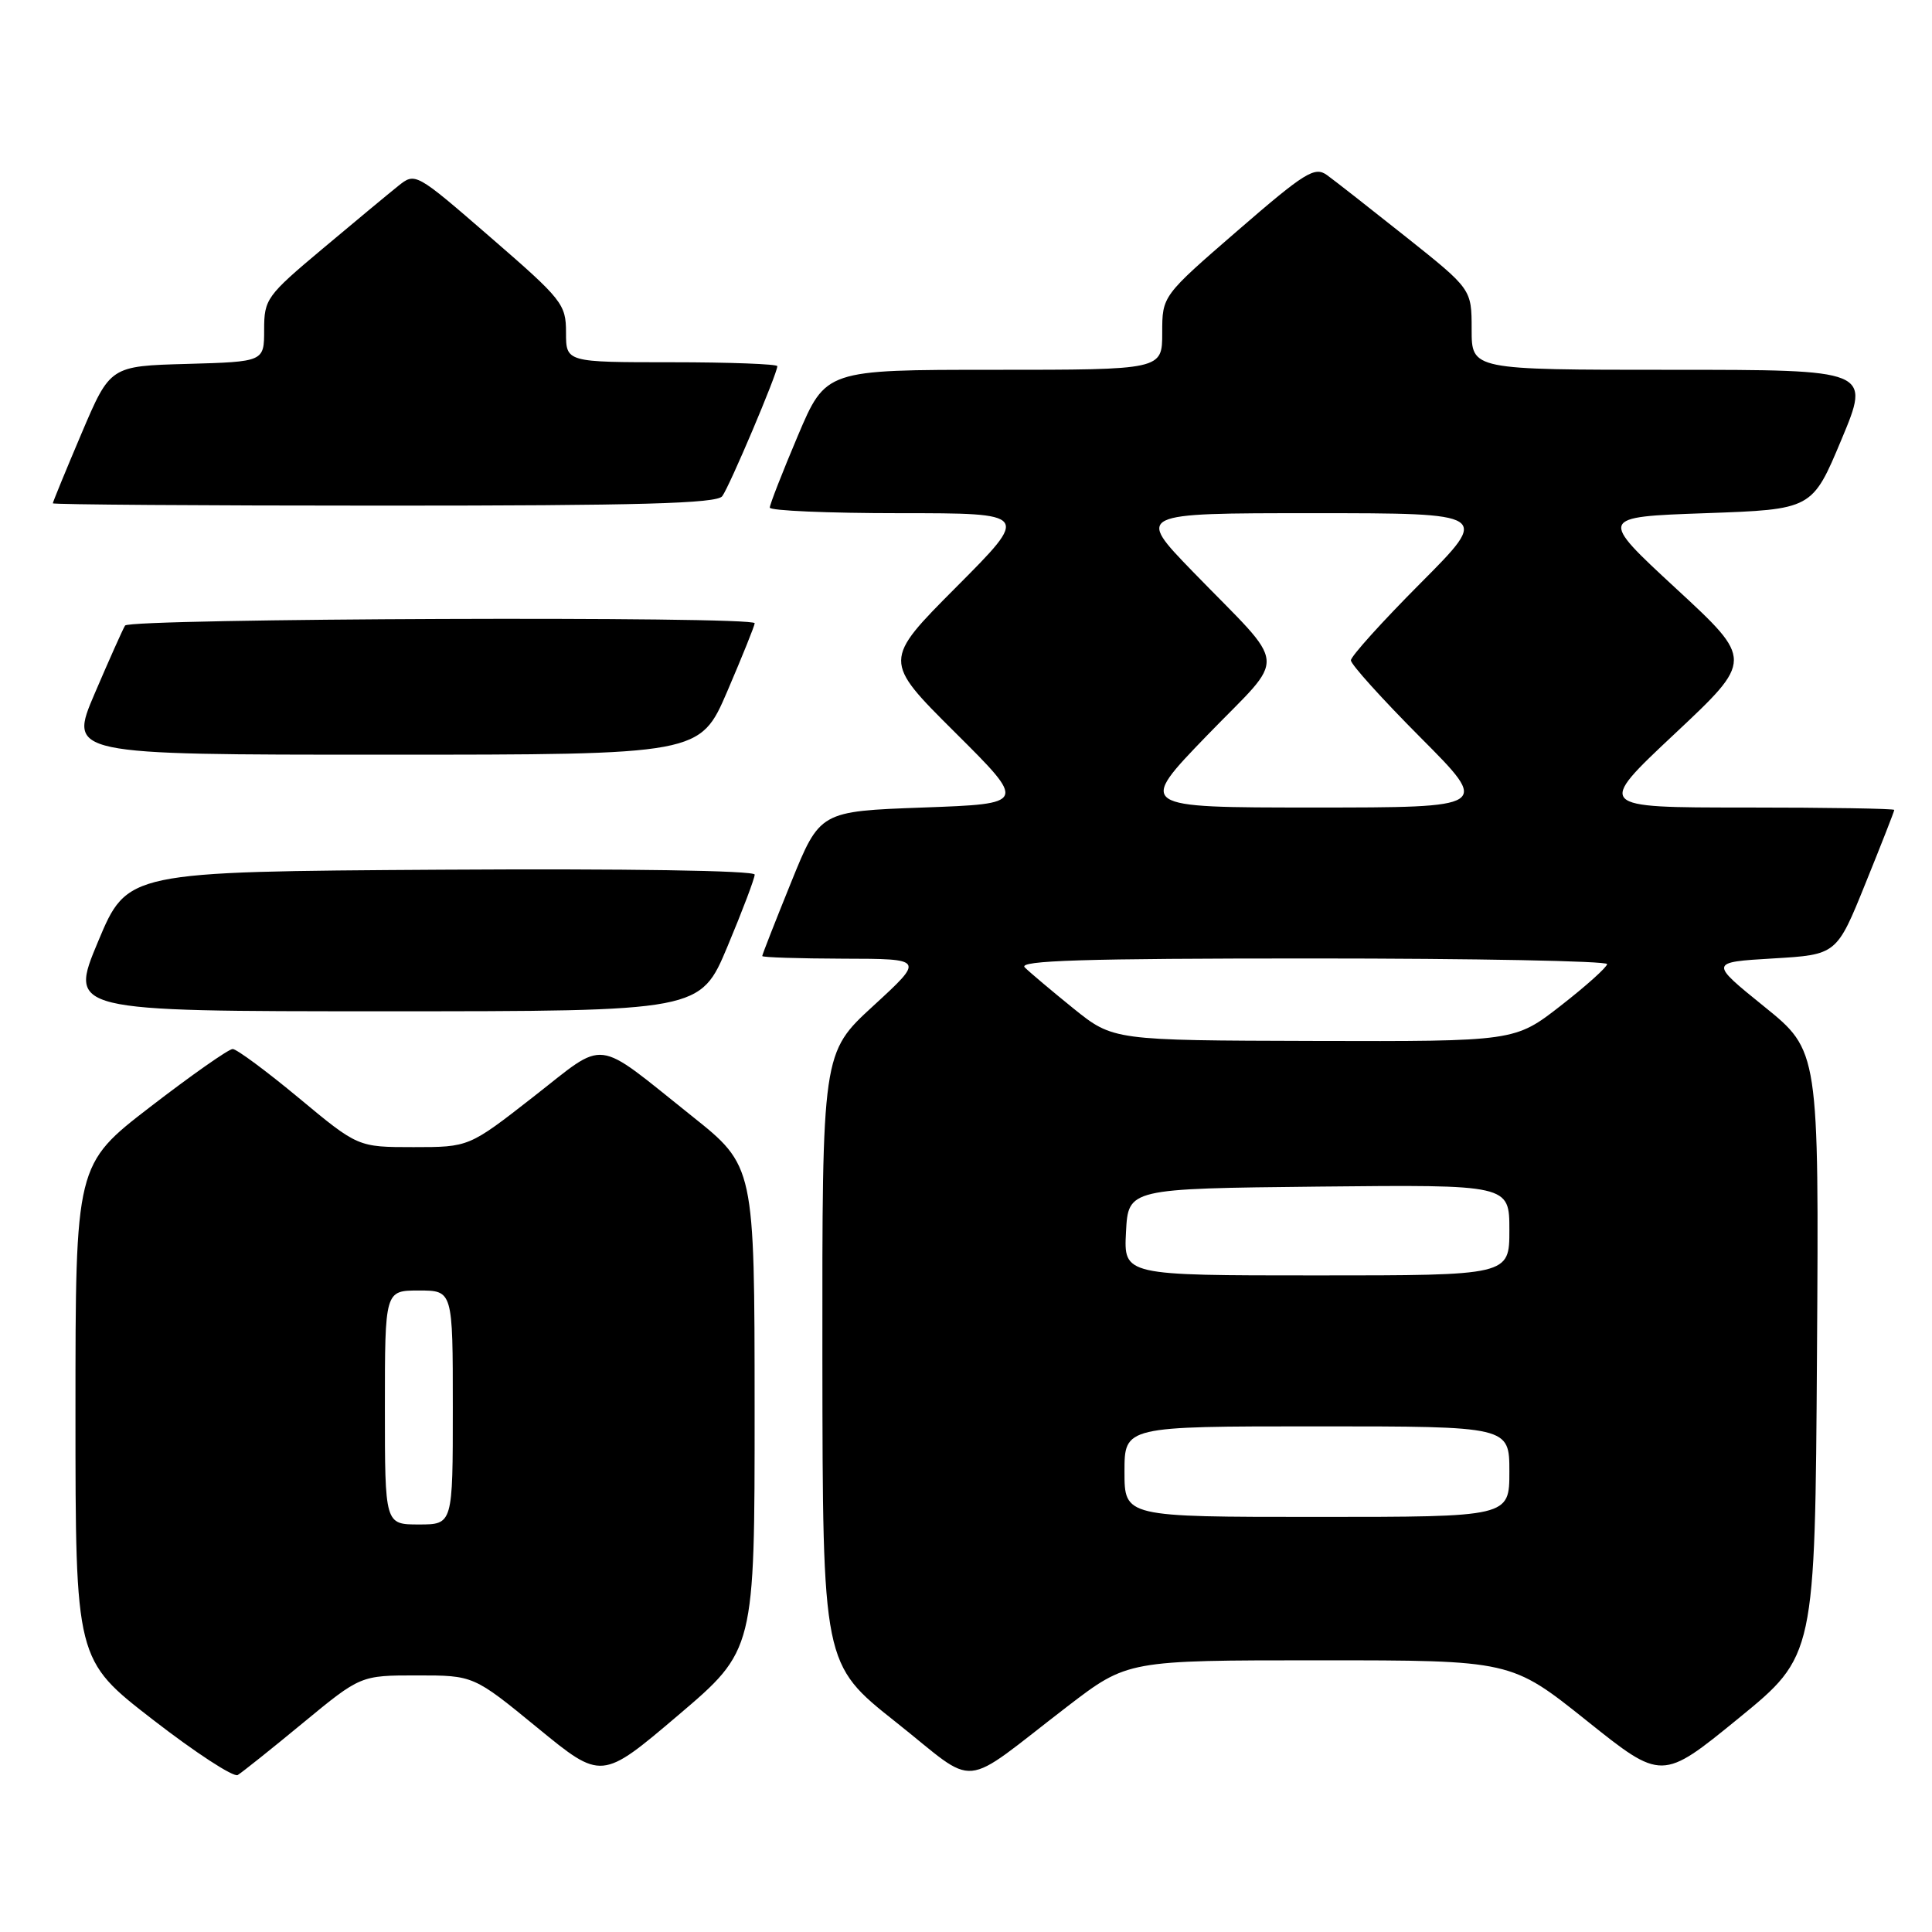 <?xml version="1.0" encoding="UTF-8" standalone="no"?>
<!DOCTYPE svg PUBLIC "-//W3C//DTD SVG 1.1//EN" "http://www.w3.org/Graphics/SVG/1.1/DTD/svg11.dtd" >
<svg xmlns="http://www.w3.org/2000/svg" xmlns:xlink="http://www.w3.org/1999/xlink" version="1.1" viewBox="0 0 256 256">
 <g >
 <path fill="currentColor"
d=" M 40.14 228.30 C 47.78 222.00 47.78 222.00 55.27 222.00 C 62.75 222.00 62.75 222.00 71.23 228.95 C 79.71 235.90 79.71 235.90 89.86 227.28 C 100.00 218.66 100.00 218.66 99.99 186.58 C 99.98 154.50 99.98 154.50 91.65 147.86 C 78.55 137.41 80.52 137.65 70.68 145.33 C 62.14 152.00 62.14 152.00 54.79 152.00 C 47.43 152.00 47.43 152.00 39.61 145.50 C 35.31 141.93 31.36 139.00 30.83 139.00 C 30.30 139.00 25.40 142.44 19.93 146.65 C 10.00 154.30 10.00 154.30 10.00 187.12 C 10.00 219.93 10.00 219.93 20.25 227.86 C 25.89 232.23 30.95 235.53 31.50 235.20 C 32.05 234.87 35.94 231.77 40.14 228.30 Z  M 141.45 226.10 C 149.41 220.00 149.41 220.00 174.82 220.00 C 200.23 220.00 200.23 220.00 210.22 227.98 C 220.21 235.97 220.21 235.97 230.36 227.69 C 240.50 219.41 240.50 219.41 240.76 179.32 C 241.02 139.24 241.02 139.24 233.76 133.37 C 226.50 127.50 226.50 127.50 234.93 127.00 C 243.37 126.50 243.37 126.50 247.18 117.07 C 249.28 111.89 251.00 107.50 251.00 107.32 C 251.00 107.14 242.11 107.00 231.25 107.00 C 211.50 107.00 211.50 107.00 221.91 97.23 C 232.33 87.45 232.33 87.45 222.08 77.98 C 211.83 68.50 211.83 68.50 225.98 68.00 C 240.13 67.50 240.13 67.50 244.00 58.25 C 247.87 49.00 247.87 49.00 221.44 49.00 C 195.00 49.00 195.00 49.00 195.00 43.66 C 195.00 38.32 195.00 38.32 186.32 31.41 C 181.54 27.61 176.82 23.91 175.82 23.19 C 174.20 22.03 172.90 22.84 164.00 30.55 C 154.00 39.21 154.00 39.21 154.00 44.10 C 154.00 49.00 154.00 49.00 131.71 49.00 C 109.42 49.00 109.42 49.00 105.71 57.76 C 103.67 62.58 102.00 66.86 102.00 67.26 C 102.00 67.67 109.75 68.00 119.23 68.00 C 136.46 68.00 136.46 68.00 126.73 77.77 C 117.00 87.54 117.00 87.54 126.52 97.02 C 136.05 106.50 136.05 106.50 122.34 107.00 C 108.64 107.50 108.64 107.50 104.82 116.93 C 102.72 122.11 101.00 126.50 101.00 126.68 C 101.00 126.86 105.84 127.01 111.75 127.03 C 122.50 127.05 122.50 127.05 115.72 133.28 C 108.94 139.50 108.94 139.50 108.97 180.00 C 109.01 220.50 109.01 220.50 118.70 228.18 C 129.83 237.00 126.91 237.27 141.45 226.10 Z  M 96.40 125.40 C 98.38 120.67 100.00 116.39 100.00 115.89 C 100.00 115.35 82.96 115.09 58.44 115.24 C 16.87 115.50 16.87 115.50 13.00 124.75 C 9.13 134.00 9.13 134.00 50.96 134.00 C 92.80 134.00 92.80 134.00 96.40 125.40 Z  M 96.38 91.58 C 98.37 86.94 100.00 82.89 100.00 82.58 C 100.00 81.62 17.16 81.93 16.57 82.89 C 16.27 83.38 14.46 87.43 12.55 91.89 C 9.08 100.00 9.08 100.00 50.92 100.00 C 92.76 100.00 92.76 100.00 96.38 91.58 Z  M 95.70 65.75 C 96.65 64.50 103.00 49.50 103.00 48.52 C 103.00 48.24 96.70 48.00 89.00 48.00 C 75.00 48.00 75.00 48.00 75.00 44.06 C 75.00 40.30 74.51 39.69 65.02 31.47 C 55.04 22.82 55.04 22.82 52.74 24.66 C 51.48 25.67 46.97 29.41 42.72 32.98 C 35.33 39.18 35.00 39.63 35.00 43.69 C 35.00 47.93 35.00 47.93 24.80 48.22 C 14.60 48.50 14.60 48.50 10.80 57.44 C 8.71 62.36 7.00 66.53 7.00 66.69 C 7.00 66.86 26.74 67.00 50.88 67.00 C 84.81 67.00 94.97 66.72 95.70 65.75 Z  M 51.00 186.50 C 51.00 171.00 51.00 171.00 55.50 171.00 C 60.00 171.00 60.00 171.00 60.00 186.50 C 60.00 202.00 60.00 202.00 55.50 202.00 C 51.00 202.00 51.00 202.00 51.00 186.50 Z  M 149.00 195.00 C 149.00 189.00 149.00 189.00 174.50 189.00 C 200.00 189.00 200.00 189.00 200.00 195.00 C 200.00 201.00 200.00 201.00 174.50 201.00 C 149.00 201.00 149.00 201.00 149.00 195.00 Z  M 149.20 163.25 C 149.50 157.50 149.50 157.50 174.75 157.23 C 200.00 156.97 200.00 156.97 200.00 162.98 C 200.00 169.00 200.00 169.00 174.45 169.00 C 148.90 169.00 148.90 169.00 149.20 163.25 Z  M 142.23 133.62 C 139.34 131.28 136.43 128.83 135.78 128.18 C 134.87 127.27 143.61 127.00 173.80 127.00 C 195.36 127.00 212.98 127.34 212.95 127.75 C 212.93 128.16 210.17 130.64 206.82 133.25 C 200.72 138.00 200.72 138.00 174.11 137.93 C 147.50 137.86 147.50 137.86 142.23 133.62 Z  M 159.95 97.44 C 170.65 86.39 170.87 88.95 158.06 75.75 C 150.55 68.00 150.55 68.00 174.00 68.00 C 197.46 68.00 197.46 68.00 188.23 77.27 C 183.15 82.37 179.00 86.97 179.00 87.50 C 179.00 88.03 183.15 92.63 188.23 97.73 C 197.46 107.00 197.46 107.00 174.08 107.00 C 150.71 107.00 150.71 107.00 159.95 97.44 Z "/>
</g>
</svg>